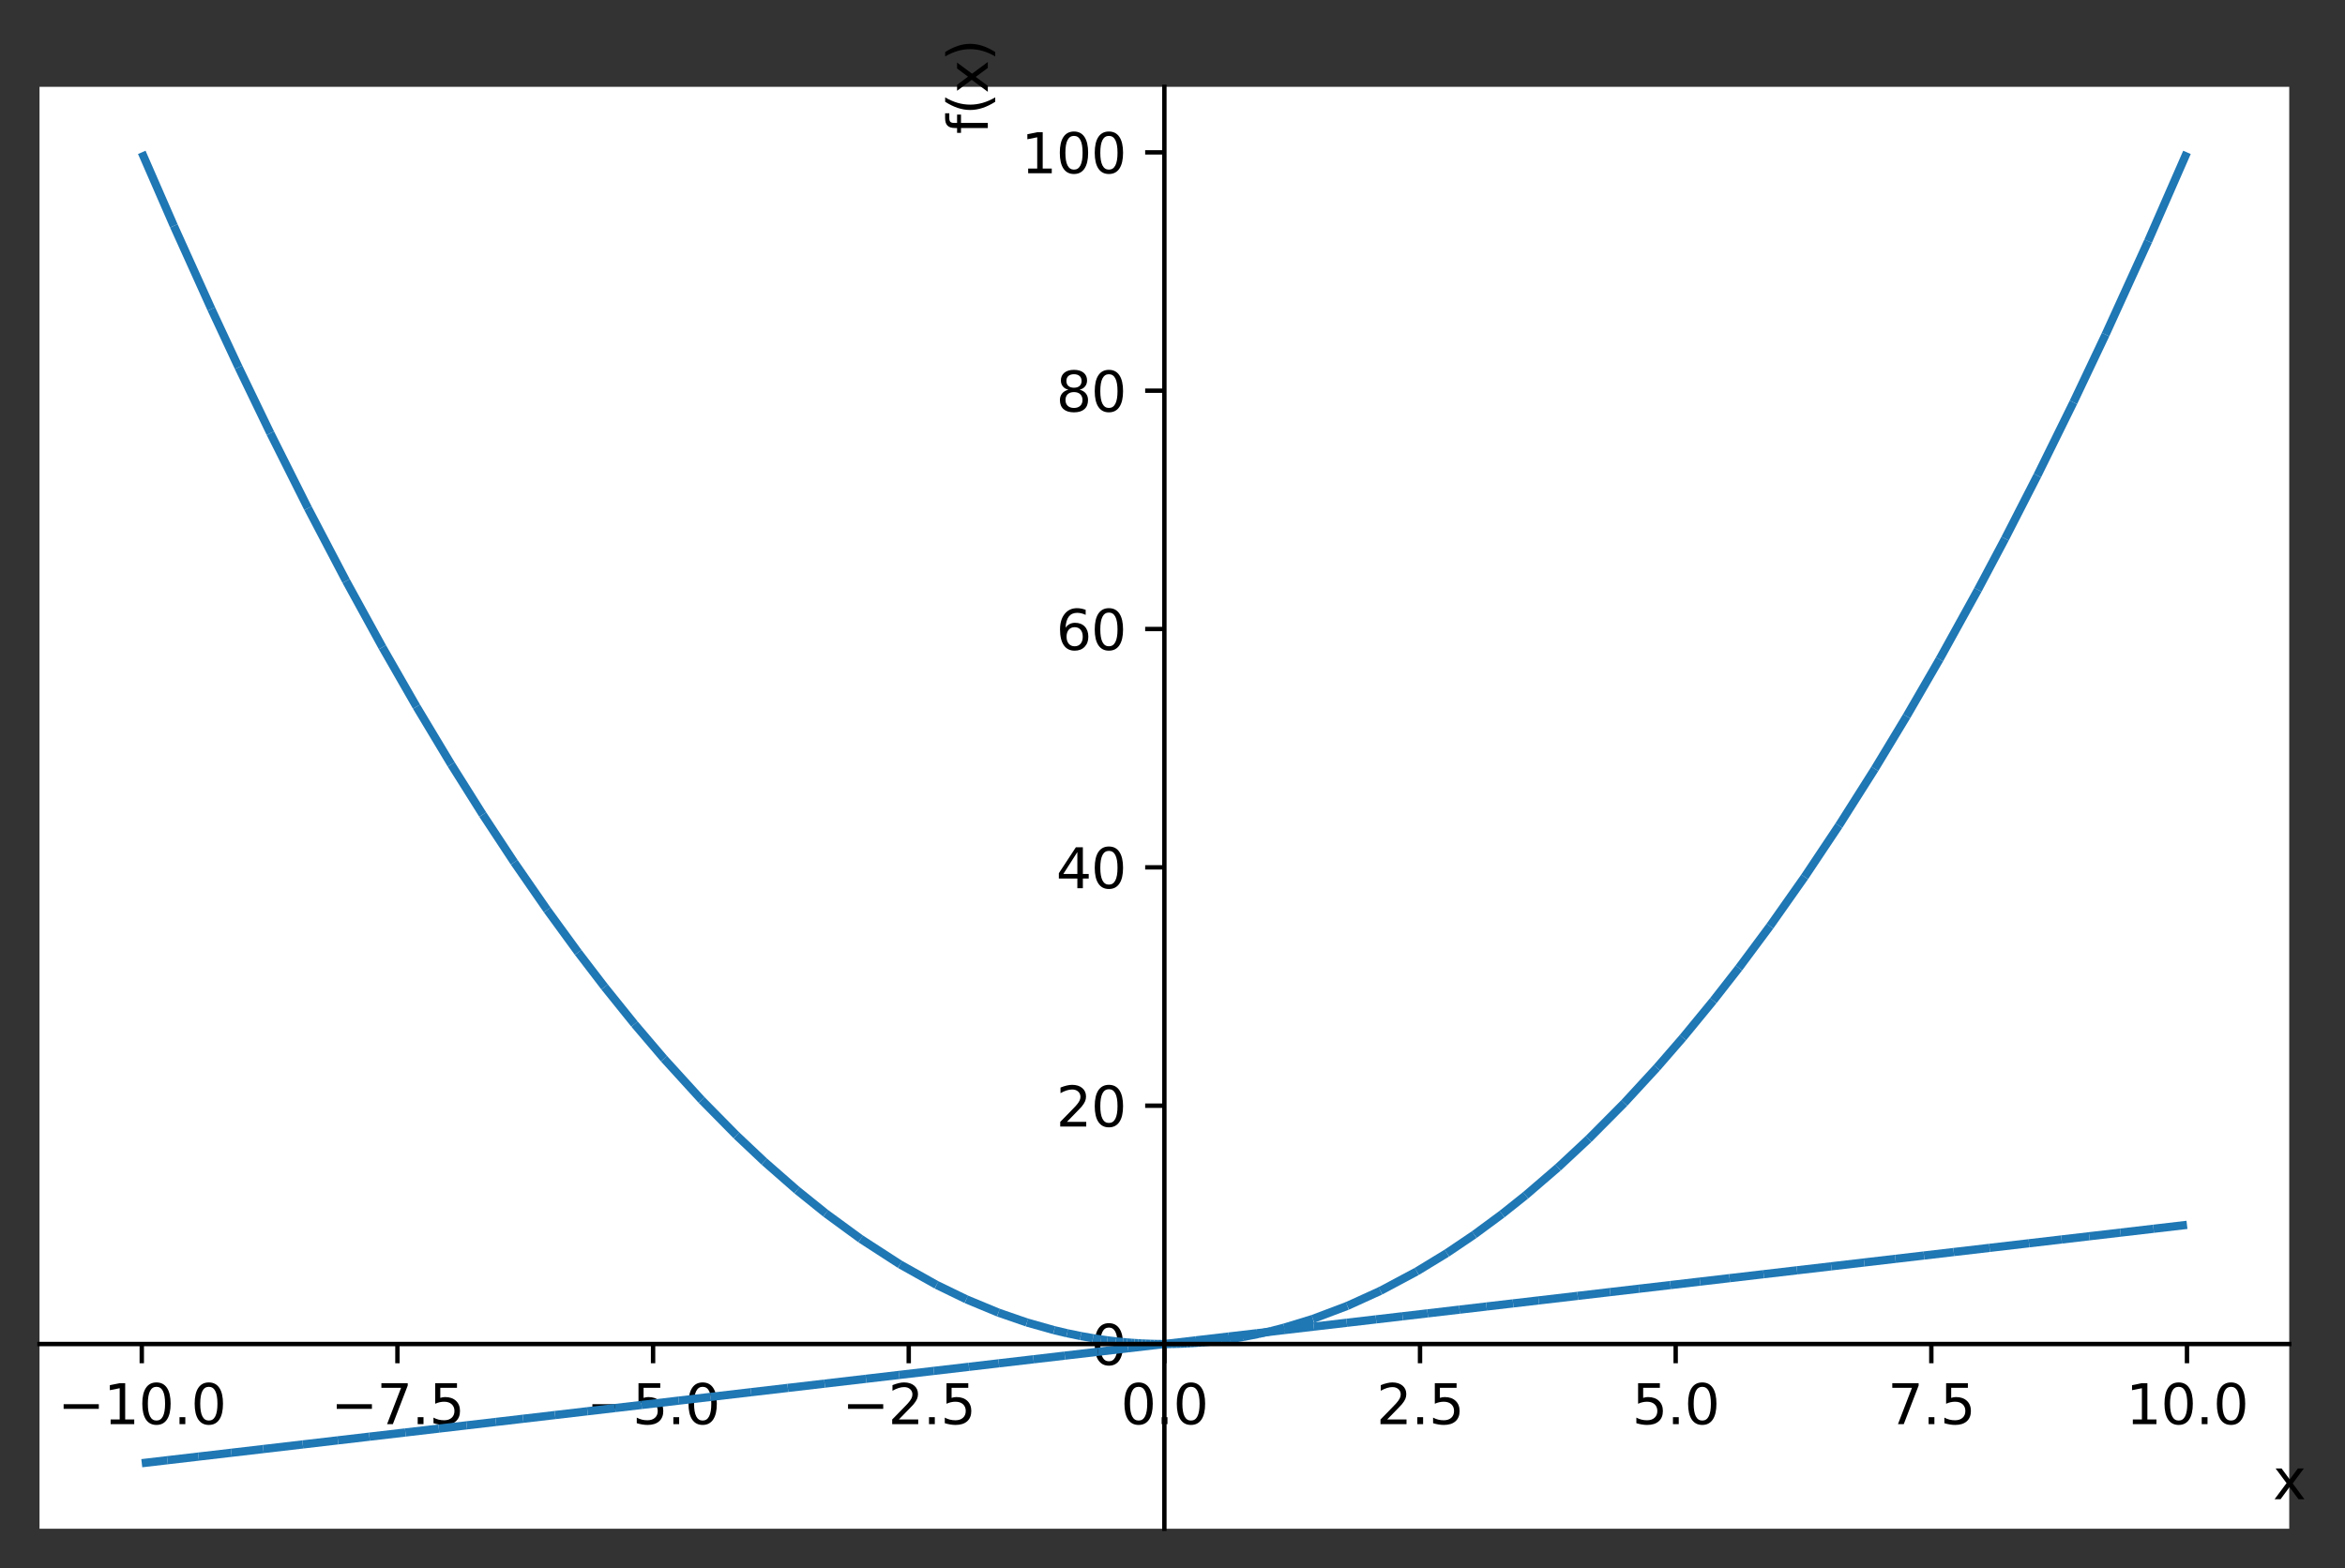 <?xml version="1.0" encoding="utf-8" standalone="no"?>
<!DOCTYPE svg PUBLIC "-//W3C//DTD SVG 1.1//EN"
  "http://www.w3.org/Graphics/SVG/1.1/DTD/svg11.dtd">
<svg height="285.775pt" version="1.1" viewBox="0 0 427.228 285.775" width="427.228pt" xmlns="http://www.w3.org/2000/svg" xmlns:xlink="http://www.w3.org/1999/xlink">
 <rect x="0" y="0" width="427.228" height="285.775" fill="#333333" stroke="none"/>

 <defs>
  <style type="text/css">*{stroke-linecap:butt;stroke-linejoin:round;}</style>
 </defs>
 <g id="figure_1">
  <g id="patch_1">
   <path d="M 0 285.775 
L 427.228 285.775 
L 427.228 0 
L 0 0 
z
" style="fill:none;"/>
  </g>
  <g id="axes_1">
   <g id="patch_2">
    <path d="M 7.2 278.575 
L 417.068 278.575 
L 417.068 15.821 
L 7.2 15.821 
z
" style="fill:#ffffff;"/>
   </g>
   <g id="matplotlib.axis_1">
    <g id="xtick_1">
     <g id="line2d_1">
      <defs>
       <path d="M 0 0 
L 0 3.5 
" id="mccf08dcdcc" style="stroke:#000000;stroke-width:0.8;"/>
      </defs>
      <g>
       <use style="stroke:#000000;stroke-width:0.8;" x="25.83" xlink:href="#mccf08dcdcc" y="244.916"/>
      </g>
     </g>
     <g id="text_1">
      <!-- −10.0 -->
      <g transform="translate(10.508 259.515)scale(0.1 -0.1)">
       <defs>
        <path d="M 678 2272 
L 4684 2272 
L 4684 1741 
L 678 1741 
L 678 2272 
z
" id="DejaVuSans-2212" transform="scale(0.016)"/>
        <path d="M 794 531 
L 1825 531 
L 1825 4091 
L 703 3866 
L 703 4441 
L 1819 4666 
L 2450 4666 
L 2450 531 
L 3481 531 
L 3481 0 
L 794 0 
L 794 531 
z
" id="DejaVuSans-31" transform="scale(0.016)"/>
        <path d="M 2034 4250 
Q 1547 4250 1301 3770 
Q 1056 3291 1056 2328 
Q 1056 1369 1301 889 
Q 1547 409 2034 409 
Q 2525 409 2770 889 
Q 3016 1369 3016 2328 
Q 3016 3291 2770 3770 
Q 2525 4250 2034 4250 
z
M 2034 4750 
Q 2819 4750 3233 4129 
Q 3647 3509 3647 2328 
Q 3647 1150 3233 529 
Q 2819 -91 2034 -91 
Q 1250 -91 836 529 
Q 422 1150 422 2328 
Q 422 3509 836 4129 
Q 1250 4750 2034 4750 
z
" id="DejaVuSans-30" transform="scale(0.016)"/>
        <path d="M 684 794 
L 1344 794 
L 1344 0 
L 684 0 
L 684 794 
z
" id="DejaVuSans-2e" transform="scale(0.016)"/>
       </defs>
       <use xlink:href="#DejaVuSans-2212"/>
       <use x="83.789" xlink:href="#DejaVuSans-31"/>
       <use x="147.412" xlink:href="#DejaVuSans-30"/>
       <use x="211.035" xlink:href="#DejaVuSans-2e"/>
       <use x="242.822" xlink:href="#DejaVuSans-30"/>
      </g>
     </g>
    </g>
    <g id="xtick_2">
     <g id="line2d_2">
      <g>
       <use style="stroke:#000000;stroke-width:0.8;" x="72.406" xlink:href="#mccf08dcdcc" y="244.916"/>
      </g>
     </g>
     <g id="text_2">
      <!-- −7.5 -->
      <g transform="translate(60.265 259.515)scale(0.1 -0.1)">
       <defs>
        <path d="M 525 4666 
L 3525 4666 
L 3525 4397 
L 1831 0 
L 1172 0 
L 2766 4134 
L 525 4134 
L 525 4666 
z
" id="DejaVuSans-37" transform="scale(0.016)"/>
        <path d="M 691 4666 
L 3169 4666 
L 3169 4134 
L 1269 4134 
L 1269 2991 
Q 1406 3038 1543 3061 
Q 1681 3084 1819 3084 
Q 2600 3084 3056 2656 
Q 3513 2228 3513 1497 
Q 3513 744 3044 326 
Q 2575 -91 1722 -91 
Q 1428 -91 1123 -41 
Q 819 9 494 109 
L 494 744 
Q 775 591 1075 516 
Q 1375 441 1709 441 
Q 2250 441 2565 725 
Q 2881 1009 2881 1497 
Q 2881 1984 2565 2268 
Q 2250 2553 1709 2553 
Q 1456 2553 1204 2497 
Q 953 2441 691 2322 
L 691 4666 
z
" id="DejaVuSans-35" transform="scale(0.016)"/>
       </defs>
       <use xlink:href="#DejaVuSans-2212"/>
       <use x="83.789" xlink:href="#DejaVuSans-37"/>
       <use x="147.412" xlink:href="#DejaVuSans-2e"/>
       <use x="179.199" xlink:href="#DejaVuSans-35"/>
      </g>
     </g>
    </g>
    <g id="xtick_3">
     <g id="line2d_3">
      <g>
       <use style="stroke:#000000;stroke-width:0.8;" x="118.982" xlink:href="#mccf08dcdcc" y="244.916"/>
      </g>
     </g>
     <g id="text_3">
      <!-- −5.0 -->
      <g transform="translate(106.841 259.515)scale(0.1 -0.1)">
       <use xlink:href="#DejaVuSans-2212"/>
       <use x="83.789" xlink:href="#DejaVuSans-35"/>
       <use x="147.412" xlink:href="#DejaVuSans-2e"/>
       <use x="179.199" xlink:href="#DejaVuSans-30"/>
      </g>
     </g>
    </g>
    <g id="xtick_4">
     <g id="line2d_4">
      <g>
       <use style="stroke:#000000;stroke-width:0.8;" x="165.558" xlink:href="#mccf08dcdcc" y="244.916"/>
      </g>
     </g>
     <g id="text_4">
      <!-- −2.5 -->
      <g transform="translate(153.417 259.515)scale(0.1 -0.1)">
       <defs>
        <path d="M 1228 531 
L 3431 531 
L 3431 0 
L 469 0 
L 469 531 
Q 828 903 1448 1529 
Q 2069 2156 2228 2338 
Q 2531 2678 2651 2914 
Q 2772 3150 2772 3378 
Q 2772 3750 2511 3984 
Q 2250 4219 1831 4219 
Q 1534 4219 1204 4116 
Q 875 4013 500 3803 
L 500 4441 
Q 881 4594 1212 4672 
Q 1544 4750 1819 4750 
Q 2544 4750 2975 4387 
Q 3406 4025 3406 3419 
Q 3406 3131 3298 2873 
Q 3191 2616 2906 2266 
Q 2828 2175 2409 1742 
Q 1991 1309 1228 531 
z
" id="DejaVuSans-32" transform="scale(0.016)"/>
       </defs>
       <use xlink:href="#DejaVuSans-2212"/>
       <use x="83.789" xlink:href="#DejaVuSans-32"/>
       <use x="147.412" xlink:href="#DejaVuSans-2e"/>
       <use x="179.199" xlink:href="#DejaVuSans-35"/>
      </g>
     </g>
    </g>
    <g id="xtick_5">
     <g id="line2d_5">
      <g>
       <use style="stroke:#000000;stroke-width:0.8;" x="212.134" xlink:href="#mccf08dcdcc" y="244.916"/>
      </g>
     </g>
     <g id="text_5">
      <!-- 0.0 -->
      <g transform="translate(204.183 259.515)scale(0.1 -0.1)">
       <use xlink:href="#DejaVuSans-30"/>
       <use x="63.623" xlink:href="#DejaVuSans-2e"/>
       <use x="95.41" xlink:href="#DejaVuSans-30"/>
      </g>
     </g>
    </g>
    <g id="xtick_6">
     <g id="line2d_6">
      <g>
       <use style="stroke:#000000;stroke-width:0.8;" x="258.71" xlink:href="#mccf08dcdcc" y="244.916"/>
      </g>
     </g>
     <g id="text_6">
      <!-- 2.5 -->
      <g transform="translate(250.758 259.515)scale(0.1 -0.1)">
       <use xlink:href="#DejaVuSans-32"/>
       <use x="63.623" xlink:href="#DejaVuSans-2e"/>
       <use x="95.41" xlink:href="#DejaVuSans-35"/>
      </g>
     </g>
    </g>
    <g id="xtick_7">
     <g id="line2d_7">
      <g>
       <use style="stroke:#000000;stroke-width:0.8;" x="305.286" xlink:href="#mccf08dcdcc" y="244.916"/>
      </g>
     </g>
     <g id="text_7">
      <!-- 5.0 -->
      <g transform="translate(297.334 259.515)scale(0.1 -0.1)">
       <use xlink:href="#DejaVuSans-35"/>
       <use x="63.623" xlink:href="#DejaVuSans-2e"/>
       <use x="95.41" xlink:href="#DejaVuSans-30"/>
      </g>
     </g>
    </g>
    <g id="xtick_8">
     <g id="line2d_8">
      <g>
       <use style="stroke:#000000;stroke-width:0.8;" x="351.862" xlink:href="#mccf08dcdcc" y="244.916"/>
      </g>
     </g>
     <g id="text_8">
      <!-- 7.5 -->
      <g transform="translate(343.91 259.515)scale(0.1 -0.1)">
       <use xlink:href="#DejaVuSans-37"/>
       <use x="63.623" xlink:href="#DejaVuSans-2e"/>
       <use x="95.41" xlink:href="#DejaVuSans-35"/>
      </g>
     </g>
    </g>
    <g id="xtick_9">
     <g id="line2d_9">
      <g>
       <use style="stroke:#000000;stroke-width:0.8;" x="398.438" xlink:href="#mccf08dcdcc" y="244.916"/>
      </g>
     </g>
     <g id="text_9">
      <!-- 10.0 -->
      <g transform="translate(387.305 259.515)scale(0.1 -0.1)">
       <use xlink:href="#DejaVuSans-31"/>
       <use x="63.623" xlink:href="#DejaVuSans-30"/>
       <use x="127.246" xlink:href="#DejaVuSans-2e"/>
       <use x="159.033" xlink:href="#DejaVuSans-30"/>
      </g>
     </g>
    </g>
    <g id="text_10">
     <!-- x -->
     <g transform="translate(414.109 273.193)scale(0.1 -0.1)">
      <defs>
       <path d="M 3513 3500 
L 2247 1797 
L 3578 0 
L 2900 0 
L 1881 1375 
L 863 0 
L 184 0 
L 1544 1831 
L 300 3500 
L 978 3500 
L 1906 2253 
L 2834 3500 
L 3513 3500 
z
" id="DejaVuSans-78" transform="scale(0.016)"/>
      </defs>
      <use xlink:href="#DejaVuSans-78"/>
     </g>
    </g>
   </g>
   <g id="matplotlib.axis_2">
    <g id="ytick_1">
     <g id="line2d_10">
      <defs>
       <path d="M 0 0 
L -3.5 0 
" id="mf12e0bde47" style="stroke:#000000;stroke-width:0.8;"/>
      </defs>
      <g>
       <use style="stroke:#000000;stroke-width:0.8;" x="212.134" xlink:href="#mf12e0bde47" y="244.916"/>
      </g>
     </g>
     <g id="text_11">
      <!-- 0 -->
      <g transform="translate(198.772 248.716)scale(0.1 -0.1)">
       <use xlink:href="#DejaVuSans-30"/>
      </g>
     </g>
    </g>
    <g id="ytick_2">
     <g id="line2d_11">
      <g>
       <use style="stroke:#000000;stroke-width:0.8;" x="212.134" xlink:href="#mf12e0bde47" y="201.486"/>
      </g>
     </g>
     <g id="text_12">
      <!-- 20 -->
      <g transform="translate(192.409 205.285)scale(0.1 -0.1)">
       <use xlink:href="#DejaVuSans-32"/>
       <use x="63.623" xlink:href="#DejaVuSans-30"/>
      </g>
     </g>
    </g>
    <g id="ytick_3">
     <g id="line2d_12">
      <g>
       <use style="stroke:#000000;stroke-width:0.8;" x="212.134" xlink:href="#mf12e0bde47" y="158.056"/>
      </g>
     </g>
     <g id="text_13">
      <!-- 40 -->
      <g transform="translate(192.409 161.855)scale(0.1 -0.1)">
       <defs>
        <path d="M 2419 4116 
L 825 1625 
L 2419 1625 
L 2419 4116 
z
M 2253 4666 
L 3047 4666 
L 3047 1625 
L 3713 1625 
L 3713 1100 
L 3047 1100 
L 3047 0 
L 2419 0 
L 2419 1100 
L 313 1100 
L 313 1709 
L 2253 4666 
z
" id="DejaVuSans-34" transform="scale(0.016)"/>
       </defs>
       <use xlink:href="#DejaVuSans-34"/>
       <use x="63.623" xlink:href="#DejaVuSans-30"/>
      </g>
     </g>
    </g>
    <g id="ytick_4">
     <g id="line2d_13">
      <g>
       <use style="stroke:#000000;stroke-width:0.8;" x="212.134" xlink:href="#mf12e0bde47" y="114.625"/>
      </g>
     </g>
     <g id="text_14">
      <!-- 60 -->
      <g transform="translate(192.409 118.424)scale(0.1 -0.1)">
       <defs>
        <path d="M 2113 2584 
Q 1688 2584 1439 2293 
Q 1191 2003 1191 1497 
Q 1191 994 1439 701 
Q 1688 409 2113 409 
Q 2538 409 2786 701 
Q 3034 994 3034 1497 
Q 3034 2003 2786 2293 
Q 2538 2584 2113 2584 
z
M 3366 4563 
L 3366 3988 
Q 3128 4100 2886 4159 
Q 2644 4219 2406 4219 
Q 1781 4219 1451 3797 
Q 1122 3375 1075 2522 
Q 1259 2794 1537 2939 
Q 1816 3084 2150 3084 
Q 2853 3084 3261 2657 
Q 3669 2231 3669 1497 
Q 3669 778 3244 343 
Q 2819 -91 2113 -91 
Q 1303 -91 875 529 
Q 447 1150 447 2328 
Q 447 3434 972 4092 
Q 1497 4750 2381 4750 
Q 2619 4750 2861 4703 
Q 3103 4656 3366 4563 
z
" id="DejaVuSans-36" transform="scale(0.016)"/>
       </defs>
       <use xlink:href="#DejaVuSans-36"/>
       <use x="63.623" xlink:href="#DejaVuSans-30"/>
      </g>
     </g>
    </g>
    <g id="ytick_5">
     <g id="line2d_14">
      <g>
       <use style="stroke:#000000;stroke-width:0.8;" x="212.134" xlink:href="#mf12e0bde47" y="71.195"/>
      </g>
     </g>
     <g id="text_15">
      <!-- 80 -->
      <g transform="translate(192.409 74.994)scale(0.1 -0.1)">
       <defs>
        <path d="M 2034 2216 
Q 1584 2216 1326 1975 
Q 1069 1734 1069 1313 
Q 1069 891 1326 650 
Q 1584 409 2034 409 
Q 2484 409 2743 651 
Q 3003 894 3003 1313 
Q 3003 1734 2745 1975 
Q 2488 2216 2034 2216 
z
M 1403 2484 
Q 997 2584 770 2862 
Q 544 3141 544 3541 
Q 544 4100 942 4425 
Q 1341 4750 2034 4750 
Q 2731 4750 3128 4425 
Q 3525 4100 3525 3541 
Q 3525 3141 3298 2862 
Q 3072 2584 2669 2484 
Q 3125 2378 3379 2068 
Q 3634 1759 3634 1313 
Q 3634 634 3220 271 
Q 2806 -91 2034 -91 
Q 1263 -91 848 271 
Q 434 634 434 1313 
Q 434 1759 690 2068 
Q 947 2378 1403 2484 
z
M 1172 3481 
Q 1172 3119 1398 2916 
Q 1625 2713 2034 2713 
Q 2441 2713 2670 2916 
Q 2900 3119 2900 3481 
Q 2900 3844 2670 4047 
Q 2441 4250 2034 4250 
Q 1625 4250 1398 4047 
Q 1172 3844 1172 3481 
z
" id="DejaVuSans-38" transform="scale(0.016)"/>
       </defs>
       <use xlink:href="#DejaVuSans-38"/>
       <use x="63.623" xlink:href="#DejaVuSans-30"/>
      </g>
     </g>
    </g>
    <g id="ytick_6">
     <g id="line2d_15">
      <g>
       <use style="stroke:#000000;stroke-width:0.8;" x="212.134" xlink:href="#mf12e0bde47" y="27.764"/>
      </g>
     </g>
     <g id="text_16">
      <!-- 100 -->
      <g transform="translate(186.047 31.564)scale(0.1 -0.1)">
       <use xlink:href="#DejaVuSans-31"/>
       <use x="63.623" xlink:href="#DejaVuSans-30"/>
       <use x="127.246" xlink:href="#DejaVuSans-30"/>
      </g>
     </g>
    </g>
    <g id="text_17">
     <!-- f(x) -->
     <g transform="translate(179.967 24.442)rotate(-90)scale(0.1 -0.1)">
      <defs>
       <path d="M 2375 4863 
L 2375 4384 
L 1825 4384 
Q 1516 4384 1395 4259 
Q 1275 4134 1275 3809 
L 1275 3500 
L 2222 3500 
L 2222 3053 
L 1275 3053 
L 1275 0 
L 697 0 
L 697 3053 
L 147 3053 
L 147 3500 
L 697 3500 
L 697 3744 
Q 697 4328 969 4595 
Q 1241 4863 1831 4863 
L 2375 4863 
z
" id="DejaVuSans-66" transform="scale(0.016)"/>
       <path d="M 1984 4856 
Q 1566 4138 1362 3434 
Q 1159 2731 1159 2009 
Q 1159 1288 1364 580 
Q 1569 -128 1984 -844 
L 1484 -844 
Q 1016 -109 783 600 
Q 550 1309 550 2009 
Q 550 2706 781 3412 
Q 1013 4119 1484 4856 
L 1984 4856 
z
" id="DejaVuSans-28" transform="scale(0.016)"/>
       <path d="M 513 4856 
L 1013 4856 
Q 1481 4119 1714 3412 
Q 1947 2706 1947 2009 
Q 1947 1309 1714 600 
Q 1481 -109 1013 -844 
L 513 -844 
Q 928 -128 1133 580 
Q 1338 1288 1338 2009 
Q 1338 2731 1133 3434 
Q 928 4138 513 4856 
z
" id="DejaVuSans-29" transform="scale(0.016)"/>
      </defs>
      <use xlink:href="#DejaVuSans-66"/>
      <use x="35.205" xlink:href="#DejaVuSans-28"/>
      <use x="74.219" xlink:href="#DejaVuSans-78"/>
      <use x="133.398" xlink:href="#DejaVuSans-29"/>
     </g>
    </g>
   </g>
   <g id="LineCollection_1">
    <path clip-path="url(#pb6c2ed6b07)" d="M 25.83 27.764 
L 31.668 41.159 
" style="fill:none;stroke:#1f77b4;stroke-width:1.5;"/>
    <path clip-path="url(#pb6c2ed6b07)" d="M 31.668 41.159 
L 38.508 56.312 
" style="fill:none;stroke:#1f77b4;stroke-width:1.5;"/>
    <path clip-path="url(#pb6c2ed6b07)" d="M 38.508 56.312 
L 43.464 66.926 
" style="fill:none;stroke:#1f77b4;stroke-width:1.5;"/>
    <path clip-path="url(#pb6c2ed6b07)" d="M 43.464 66.926 
L 49.258 78.944 
" style="fill:none;stroke:#1f77b4;stroke-width:1.5;"/>
    <path clip-path="url(#pb6c2ed6b07)" d="M 49.258 78.944 
L 56.108 92.611 
" style="fill:none;stroke:#1f77b4;stroke-width:1.5;"/>
    <path clip-path="url(#pb6c2ed6b07)" d="M 56.108 92.611 
L 63.055 105.871 
" style="fill:none;stroke:#1f77b4;stroke-width:1.5;"/>
    <path clip-path="url(#pb6c2ed6b07)" d="M 63.055 105.871 
L 69.674 117.944 
" style="fill:none;stroke:#1f77b4;stroke-width:1.5;"/>
    <path clip-path="url(#pb6c2ed6b07)" d="M 69.674 117.944 
L 75.881 128.769 
" style="fill:none;stroke:#1f77b4;stroke-width:1.5;"/>
    <path clip-path="url(#pb6c2ed6b07)" d="M 75.881 128.769 
L 82.205 139.3 
" style="fill:none;stroke:#1f77b4;stroke-width:1.5;"/>
    <path clip-path="url(#pb6c2ed6b07)" d="M 82.205 139.3 
L 87.951 148.434 
" style="fill:none;stroke:#1f77b4;stroke-width:1.5;"/>
    <path clip-path="url(#pb6c2ed6b07)" d="M 87.951 148.434 
L 93.681 157.132 
" style="fill:none;stroke:#1f77b4;stroke-width:1.5;"/>
    <path clip-path="url(#pb6c2ed6b07)" d="M 93.681 157.132 
L 99.689 165.812 
" style="fill:none;stroke:#1f77b4;stroke-width:1.5;"/>
    <path clip-path="url(#pb6c2ed6b07)" d="M 99.689 165.812 
L 105.331 173.551 
" style="fill:none;stroke:#1f77b4;stroke-width:1.5;"/>
    <path clip-path="url(#pb6c2ed6b07)" d="M 105.331 173.551 
L 110.149 179.844 
" style="fill:none;stroke:#1f77b4;stroke-width:1.5;"/>
    <path clip-path="url(#pb6c2ed6b07)" d="M 110.149 179.844 
L 115.597 186.611 
" style="fill:none;stroke:#1f77b4;stroke-width:1.5;"/>
    <path clip-path="url(#pb6c2ed6b07)" d="M 115.597 186.611 
L 120.974 192.925 
" style="fill:none;stroke:#1f77b4;stroke-width:1.5;"/>
    <path clip-path="url(#pb6c2ed6b07)" d="M 120.974 192.925 
L 127.821 200.442 
" style="fill:none;stroke:#1f77b4;stroke-width:1.5;"/>
    <path clip-path="url(#pb6c2ed6b07)" d="M 127.821 200.442 
L 134.175 206.893 
" style="fill:none;stroke:#1f77b4;stroke-width:1.5;"/>
    <path clip-path="url(#pb6c2ed6b07)" d="M 134.175 206.893 
L 139.238 211.671 
" style="fill:none;stroke:#1f77b4;stroke-width:1.5;"/>
    <path clip-path="url(#pb6c2ed6b07)" d="M 139.238 211.671 
L 145.199 216.886 
" style="fill:none;stroke:#1f77b4;stroke-width:1.5;"/>
    <path clip-path="url(#pb6c2ed6b07)" d="M 145.199 216.886 
L 150.431 221.097 
" style="fill:none;stroke:#1f77b4;stroke-width:1.5;"/>
    <path clip-path="url(#pb6c2ed6b07)" d="M 150.431 221.097 
L 156.794 225.756 
" style="fill:none;stroke:#1f77b4;stroke-width:1.5;"/>
    <path clip-path="url(#pb6c2ed6b07)" d="M 156.794 225.756 
L 163.973 230.405 
" style="fill:none;stroke:#1f77b4;stroke-width:1.5;"/>
    <path clip-path="url(#pb6c2ed6b07)" d="M 163.973 230.405 
L 170.631 234.14 
" style="fill:none;stroke:#1f77b4;stroke-width:1.5;"/>
    <path clip-path="url(#pb6c2ed6b07)" d="M 170.631 234.14 
L 176.047 236.769 
" style="fill:none;stroke:#1f77b4;stroke-width:1.5;"/>
    <path clip-path="url(#pb6c2ed6b07)" d="M 176.047 236.769 
L 181.895 239.196 
" style="fill:none;stroke:#1f77b4;stroke-width:1.5;"/>
    <path clip-path="url(#pb6c2ed6b07)" d="M 181.895 239.196 
L 187.09 240.992 
" style="fill:none;stroke:#1f77b4;stroke-width:1.5;"/>
    <path clip-path="url(#pb6c2ed6b07)" d="M 187.09 240.992 
L 192.056 242.394 
" style="fill:none;stroke:#1f77b4;stroke-width:1.5;"/>
    <path clip-path="url(#pb6c2ed6b07)" d="M 192.056 242.394 
L 194.413 242.952 
" style="fill:none;stroke:#1f77b4;stroke-width:1.5;"/>
    <path clip-path="url(#pb6c2ed6b07)" d="M 194.413 242.952 
L 196.887 243.462 
" style="fill:none;stroke:#1f77b4;stroke-width:1.5;"/>
    <path clip-path="url(#pb6c2ed6b07)" d="M 196.887 243.462 
L 199.115 243.856 
" style="fill:none;stroke:#1f77b4;stroke-width:1.5;"/>
    <path clip-path="url(#pb6c2ed6b07)" d="M 199.115 243.856 
L 200.546 244.076 
" style="fill:none;stroke:#1f77b4;stroke-width:1.5;"/>
    <path clip-path="url(#pb6c2ed6b07)" d="M 200.546 244.076 
L 201.723 244.238 
" style="fill:none;stroke:#1f77b4;stroke-width:1.5;"/>
    <path clip-path="url(#pb6c2ed6b07)" d="M 201.723 244.238 
L 203.279 244.426 
" style="fill:none;stroke:#1f77b4;stroke-width:1.5;"/>
    <path clip-path="url(#pb6c2ed6b07)" d="M 203.279 244.426 
L 204.609 244.562 
" style="fill:none;stroke:#1f77b4;stroke-width:1.5;"/>
    <path clip-path="url(#pb6c2ed6b07)" d="M 204.609 244.562 
L 205.321 244.626 
" style="fill:none;stroke:#1f77b4;stroke-width:1.5;"/>
    <path clip-path="url(#pb6c2ed6b07)" d="M 205.321 244.626 
L 206.079 244.687 
" style="fill:none;stroke:#1f77b4;stroke-width:1.5;"/>
    <path clip-path="url(#pb6c2ed6b07)" d="M 206.079 244.687 
L 206.647 244.728 
" style="fill:none;stroke:#1f77b4;stroke-width:1.5;"/>
    <path clip-path="url(#pb6c2ed6b07)" d="M 206.647 244.728 
L 207.316 244.771 
" style="fill:none;stroke:#1f77b4;stroke-width:1.5;"/>
    <path clip-path="url(#pb6c2ed6b07)" d="M 207.316 244.771 
L 208.047 244.812 
" style="fill:none;stroke:#1f77b4;stroke-width:1.5;"/>
    <path clip-path="url(#pb6c2ed6b07)" d="M 208.047 244.812 
L 208.766 244.845 
" style="fill:none;stroke:#1f77b4;stroke-width:1.5;"/>
    <path clip-path="url(#pb6c2ed6b07)" d="M 208.766 244.845 
L 209.592 244.876 
" style="fill:none;stroke:#1f77b4;stroke-width:1.5;"/>
    <path clip-path="url(#pb6c2ed6b07)" d="M 209.592 244.876 
L 210.284 244.895 
" style="fill:none;stroke:#1f77b4;stroke-width:1.5;"/>
    <path clip-path="url(#pb6c2ed6b07)" d="M 210.284 244.895 
L 210.941 244.908 
" style="fill:none;stroke:#1f77b4;stroke-width:1.5;"/>
    <path clip-path="url(#pb6c2ed6b07)" d="M 210.941 244.908 
L 211.574 244.914 
" style="fill:none;stroke:#1f77b4;stroke-width:1.5;"/>
    <path clip-path="url(#pb6c2ed6b07)" d="M 211.574 244.914 
L 212.116 244.916 
" style="fill:none;stroke:#1f77b4;stroke-width:1.5;"/>
    <path clip-path="url(#pb6c2ed6b07)" d="M 212.116 244.916 
L 212.775 244.914 
" style="fill:none;stroke:#1f77b4;stroke-width:1.5;"/>
    <path clip-path="url(#pb6c2ed6b07)" d="M 212.775 244.914 
L 213.525 244.904 
" style="fill:none;stroke:#1f77b4;stroke-width:1.5;"/>
    <path clip-path="url(#pb6c2ed6b07)" d="M 213.525 244.904 
L 214.305 244.887 
" style="fill:none;stroke:#1f77b4;stroke-width:1.5;"/>
    <path clip-path="url(#pb6c2ed6b07)" d="M 214.305 244.887 
L 214.979 244.866 
" style="fill:none;stroke:#1f77b4;stroke-width:1.5;"/>
    <path clip-path="url(#pb6c2ed6b07)" d="M 214.979 244.866 
L 215.651 244.839 
" style="fill:none;stroke:#1f77b4;stroke-width:1.5;"/>
    <path clip-path="url(#pb6c2ed6b07)" d="M 215.651 244.839 
L 216.248 244.811 
" style="fill:none;stroke:#1f77b4;stroke-width:1.5;"/>
    <path clip-path="url(#pb6c2ed6b07)" d="M 216.248 244.811 
L 216.915 244.773 
" style="fill:none;stroke:#1f77b4;stroke-width:1.5;"/>
    <path clip-path="url(#pb6c2ed6b07)" d="M 216.915 244.773 
L 217.525 244.735 
" style="fill:none;stroke:#1f77b4;stroke-width:1.5;"/>
    <path clip-path="url(#pb6c2ed6b07)" d="M 217.525 244.735 
L 218.214 244.685 
" style="fill:none;stroke:#1f77b4;stroke-width:1.5;"/>
    <path clip-path="url(#pb6c2ed6b07)" d="M 218.214 244.685 
L 218.935 244.627 
" style="fill:none;stroke:#1f77b4;stroke-width:1.5;"/>
    <path clip-path="url(#pb6c2ed6b07)" d="M 218.935 244.627 
L 219.619 244.566 
" style="fill:none;stroke:#1f77b4;stroke-width:1.5;"/>
    <path clip-path="url(#pb6c2ed6b07)" d="M 219.619 244.566 
L 221.044 244.42 
" style="fill:none;stroke:#1f77b4;stroke-width:1.5;"/>
    <path clip-path="url(#pb6c2ed6b07)" d="M 221.044 244.42 
L 222.6 244.231 
" style="fill:none;stroke:#1f77b4;stroke-width:1.5;"/>
    <path clip-path="url(#pb6c2ed6b07)" d="M 222.6 244.231 
L 224.141 244.014 
" style="fill:none;stroke:#1f77b4;stroke-width:1.5;"/>
    <path clip-path="url(#pb6c2ed6b07)" d="M 224.141 244.014 
L 226.488 243.627 
" style="fill:none;stroke:#1f77b4;stroke-width:1.5;"/>
    <path clip-path="url(#pb6c2ed6b07)" d="M 226.488 243.627 
L 229.219 243.09 
" style="fill:none;stroke:#1f77b4;stroke-width:1.5;"/>
    <path clip-path="url(#pb6c2ed6b07)" d="M 229.219 243.09 
L 231.638 242.537 
" style="fill:none;stroke:#1f77b4;stroke-width:1.5;"/>
    <path clip-path="url(#pb6c2ed6b07)" d="M 231.638 242.537 
L 233.999 241.926 
" style="fill:none;stroke:#1f77b4;stroke-width:1.5;"/>
    <path clip-path="url(#pb6c2ed6b07)" d="M 233.999 241.926 
L 239.189 240.337 
" style="fill:none;stroke:#1f77b4;stroke-width:1.5;"/>
    <path clip-path="url(#pb6c2ed6b07)" d="M 239.189 240.337 
L 245.461 237.968 
" style="fill:none;stroke:#1f77b4;stroke-width:1.5;"/>
    <path clip-path="url(#pb6c2ed6b07)" d="M 245.461 237.968 
L 251.487 235.227 
" style="fill:none;stroke:#1f77b4;stroke-width:1.5;"/>
    <path clip-path="url(#pb6c2ed6b07)" d="M 251.487 235.227 
L 258.117 231.688 
" style="fill:none;stroke:#1f77b4;stroke-width:1.5;"/>
    <path clip-path="url(#pb6c2ed6b07)" d="M 258.117 231.688 
L 263.604 228.343 
" style="fill:none;stroke:#1f77b4;stroke-width:1.5;"/>
    <path clip-path="url(#pb6c2ed6b07)" d="M 263.604 228.343 
L 268.589 224.977 
" style="fill:none;stroke:#1f77b4;stroke-width:1.5;"/>
    <path clip-path="url(#pb6c2ed6b07)" d="M 268.589 224.977 
L 273.647 221.244 
" style="fill:none;stroke:#1f77b4;stroke-width:1.5;"/>
    <path clip-path="url(#pb6c2ed6b07)" d="M 273.647 221.244 
L 277.943 217.821 
" style="fill:none;stroke:#1f77b4;stroke-width:1.5;"/>
    <path clip-path="url(#pb6c2ed6b07)" d="M 277.943 217.821 
L 283.845 212.744 
" style="fill:none;stroke:#1f77b4;stroke-width:1.5;"/>
    <path clip-path="url(#pb6c2ed6b07)" d="M 283.845 212.744 
L 289.41 207.556 
" style="fill:none;stroke:#1f77b4;stroke-width:1.5;"/>
    <path clip-path="url(#pb6c2ed6b07)" d="M 289.41 207.556 
L 295.921 200.995 
" style="fill:none;stroke:#1f77b4;stroke-width:1.5;"/>
    <path clip-path="url(#pb6c2ed6b07)" d="M 295.921 200.995 
L 301.848 194.561 
" style="fill:none;stroke:#1f77b4;stroke-width:1.5;"/>
    <path clip-path="url(#pb6c2ed6b07)" d="M 301.848 194.561 
L 306.603 189.083 
" style="fill:none;stroke:#1f77b4;stroke-width:1.5;"/>
    <path clip-path="url(#pb6c2ed6b07)" d="M 306.603 189.083 
L 312.139 182.347 
" style="fill:none;stroke:#1f77b4;stroke-width:1.5;"/>
    <path clip-path="url(#pb6c2ed6b07)" d="M 312.139 182.347 
L 316.795 176.385 
" style="fill:none;stroke:#1f77b4;stroke-width:1.5;"/>
    <path clip-path="url(#pb6c2ed6b07)" d="M 316.795 176.385 
L 322.462 168.763 
" style="fill:none;stroke:#1f77b4;stroke-width:1.5;"/>
    <path clip-path="url(#pb6c2ed6b07)" d="M 322.462 168.763 
L 328.779 159.793 
" style="fill:none;stroke:#1f77b4;stroke-width:1.5;"/>
    <path clip-path="url(#pb6c2ed6b07)" d="M 328.779 159.793 
L 335.02 150.44 
" style="fill:none;stroke:#1f77b4;stroke-width:1.5;"/>
    <path clip-path="url(#pb6c2ed6b07)" d="M 335.02 150.44 
L 341.567 140.104 
" style="fill:none;stroke:#1f77b4;stroke-width:1.5;"/>
    <path clip-path="url(#pb6c2ed6b07)" d="M 341.567 140.104 
L 347.358 130.517 
" style="fill:none;stroke:#1f77b4;stroke-width:1.5;"/>
    <path clip-path="url(#pb6c2ed6b07)" d="M 347.358 130.517 
L 353.354 120.146 
" style="fill:none;stroke:#1f77b4;stroke-width:1.5;"/>
    <path clip-path="url(#pb6c2ed6b07)" d="M 353.354 120.146 
L 360.349 107.48 
" style="fill:none;stroke:#1f77b4;stroke-width:1.5;"/>
    <path clip-path="url(#pb6c2ed6b07)" d="M 360.349 107.48 
L 365.297 98.15 
" style="fill:none;stroke:#1f77b4;stroke-width:1.5;"/>
    <path clip-path="url(#pb6c2ed6b07)" d="M 365.297 98.15 
L 371.181 86.656 
" style="fill:none;stroke:#1f77b4;stroke-width:1.5;"/>
    <path clip-path="url(#pb6c2ed6b07)" d="M 371.181 86.656 
L 377.75 73.314 
" style="fill:none;stroke:#1f77b4;stroke-width:1.5;"/>
    <path clip-path="url(#pb6c2ed6b07)" d="M 377.75 73.314 
L 383.61 60.955 
" style="fill:none;stroke:#1f77b4;stroke-width:1.5;"/>
    <path clip-path="url(#pb6c2ed6b07)" d="M 383.61 60.955 
L 391.361 43.947 
" style="fill:none;stroke:#1f77b4;stroke-width:1.5;"/>
    <path clip-path="url(#pb6c2ed6b07)" d="M 391.361 43.947 
L 398.438 27.764 
" style="fill:none;stroke:#1f77b4;stroke-width:1.5;"/>
   </g>
   <g id="LineCollection_2">
    <path clip-path="url(#pb6c2ed6b07)" d="M 25.83 266.632 
L 30.498 266.088 
" style="fill:none;stroke:#1f77b4;stroke-width:1.5;"/>
    <path clip-path="url(#pb6c2ed6b07)" d="M 30.498 266.088 
L 36.158 265.428 
" style="fill:none;stroke:#1f77b4;stroke-width:1.5;"/>
    <path clip-path="url(#pb6c2ed6b07)" d="M 36.158 265.428 
L 42.139 264.731 
" style="fill:none;stroke:#1f77b4;stroke-width:1.5;"/>
    <path clip-path="url(#pb6c2ed6b07)" d="M 42.139 264.731 
L 47.961 264.052 
" style="fill:none;stroke:#1f77b4;stroke-width:1.5;"/>
    <path clip-path="url(#pb6c2ed6b07)" d="M 47.961 264.052 
L 55.159 263.213 
" style="fill:none;stroke:#1f77b4;stroke-width:1.5;"/>
    <path clip-path="url(#pb6c2ed6b07)" d="M 55.159 263.213 
L 61.56 262.467 
" style="fill:none;stroke:#1f77b4;stroke-width:1.5;"/>
    <path clip-path="url(#pb6c2ed6b07)" d="M 61.56 262.467 
L 67.297 261.798 
" style="fill:none;stroke:#1f77b4;stroke-width:1.5;"/>
    <path clip-path="url(#pb6c2ed6b07)" d="M 67.297 261.798 
L 73.859 261.033 
" style="fill:none;stroke:#1f77b4;stroke-width:1.5;"/>
    <path clip-path="url(#pb6c2ed6b07)" d="M 73.859 261.033 
L 79.95 260.324 
" style="fill:none;stroke:#1f77b4;stroke-width:1.5;"/>
    <path clip-path="url(#pb6c2ed6b07)" d="M 79.95 260.324 
L 85.019 259.733 
" style="fill:none;stroke:#1f77b4;stroke-width:1.5;"/>
    <path clip-path="url(#pb6c2ed6b07)" d="M 85.019 259.733 
L 90.339 259.113 
" style="fill:none;stroke:#1f77b4;stroke-width:1.5;"/>
    <path clip-path="url(#pb6c2ed6b07)" d="M 90.339 259.113 
L 95.292 258.535 
" style="fill:none;stroke:#1f77b4;stroke-width:1.5;"/>
    <path clip-path="url(#pb6c2ed6b07)" d="M 95.292 258.535 
L 101.119 257.856 
" style="fill:none;stroke:#1f77b4;stroke-width:1.5;"/>
    <path clip-path="url(#pb6c2ed6b07)" d="M 101.119 257.856 
L 107.03 257.167 
" style="fill:none;stroke:#1f77b4;stroke-width:1.5;"/>
    <path clip-path="url(#pb6c2ed6b07)" d="M 107.03 257.167 
L 112.066 256.58 
" style="fill:none;stroke:#1f77b4;stroke-width:1.5;"/>
    <path clip-path="url(#pb6c2ed6b07)" d="M 112.066 256.58 
L 116.871 256.02 
" style="fill:none;stroke:#1f77b4;stroke-width:1.5;"/>
    <path clip-path="url(#pb6c2ed6b07)" d="M 116.871 256.02 
L 123.652 255.23 
" style="fill:none;stroke:#1f77b4;stroke-width:1.5;"/>
    <path clip-path="url(#pb6c2ed6b07)" d="M 123.652 255.23 
L 129.461 254.553 
" style="fill:none;stroke:#1f77b4;stroke-width:1.5;"/>
    <path clip-path="url(#pb6c2ed6b07)" d="M 129.461 254.553 
L 136.824 253.694 
" style="fill:none;stroke:#1f77b4;stroke-width:1.5;"/>
    <path clip-path="url(#pb6c2ed6b07)" d="M 136.824 253.694 
L 143.533 252.912 
" style="fill:none;stroke:#1f77b4;stroke-width:1.5;"/>
    <path clip-path="url(#pb6c2ed6b07)" d="M 143.533 252.912 
L 150.238 252.131 
" style="fill:none;stroke:#1f77b4;stroke-width:1.5;"/>
    <path clip-path="url(#pb6c2ed6b07)" d="M 150.238 252.131 
L 157.771 251.253 
" style="fill:none;stroke:#1f77b4;stroke-width:1.5;"/>
    <path clip-path="url(#pb6c2ed6b07)" d="M 157.771 251.253 
L 163.797 250.55 
" style="fill:none;stroke:#1f77b4;stroke-width:1.5;"/>
    <path clip-path="url(#pb6c2ed6b07)" d="M 163.797 250.55 
L 170.122 249.813 
" style="fill:none;stroke:#1f77b4;stroke-width:1.5;"/>
    <path clip-path="url(#pb6c2ed6b07)" d="M 170.122 249.813 
L 176.526 249.067 
" style="fill:none;stroke:#1f77b4;stroke-width:1.5;"/>
    <path clip-path="url(#pb6c2ed6b07)" d="M 176.526 249.067 
L 181.967 248.433 
" style="fill:none;stroke:#1f77b4;stroke-width:1.5;"/>
    <path clip-path="url(#pb6c2ed6b07)" d="M 181.967 248.433 
L 188.281 247.697 
" style="fill:none;stroke:#1f77b4;stroke-width:1.5;"/>
    <path clip-path="url(#pb6c2ed6b07)" d="M 188.281 247.697 
L 193.992 247.031 
" style="fill:none;stroke:#1f77b4;stroke-width:1.5;"/>
    <path clip-path="url(#pb6c2ed6b07)" d="M 193.992 247.031 
L 200.041 246.326 
" style="fill:none;stroke:#1f77b4;stroke-width:1.5;"/>
    <path clip-path="url(#pb6c2ed6b07)" d="M 200.041 246.326 
L 205.52 245.687 
" style="fill:none;stroke:#1f77b4;stroke-width:1.5;"/>
    <path clip-path="url(#pb6c2ed6b07)" d="M 205.52 245.687 
L 211.852 244.949 
" style="fill:none;stroke:#1f77b4;stroke-width:1.5;"/>
    <path clip-path="url(#pb6c2ed6b07)" d="M 211.852 244.949 
L 217.916 244.242 
" style="fill:none;stroke:#1f77b4;stroke-width:1.5;"/>
    <path clip-path="url(#pb6c2ed6b07)" d="M 217.916 244.242 
L 223.87 243.548 
" style="fill:none;stroke:#1f77b4;stroke-width:1.5;"/>
    <path clip-path="url(#pb6c2ed6b07)" d="M 223.87 243.548 
L 228.987 242.952 
" style="fill:none;stroke:#1f77b4;stroke-width:1.5;"/>
    <path clip-path="url(#pb6c2ed6b07)" d="M 228.987 242.952 
L 234.05 242.362 
" style="fill:none;stroke:#1f77b4;stroke-width:1.5;"/>
    <path clip-path="url(#pb6c2ed6b07)" d="M 234.05 242.362 
L 239.35 241.744 
" style="fill:none;stroke:#1f77b4;stroke-width:1.5;"/>
    <path clip-path="url(#pb6c2ed6b07)" d="M 239.35 241.744 
L 245.357 241.044 
" style="fill:none;stroke:#1f77b4;stroke-width:1.5;"/>
    <path clip-path="url(#pb6c2ed6b07)" d="M 245.357 241.044 
L 250.7 240.421 
" style="fill:none;stroke:#1f77b4;stroke-width:1.5;"/>
    <path clip-path="url(#pb6c2ed6b07)" d="M 250.7 240.421 
L 255.531 239.858 
" style="fill:none;stroke:#1f77b4;stroke-width:1.5;"/>
    <path clip-path="url(#pb6c2ed6b07)" d="M 255.531 239.858 
L 260.091 239.327 
" style="fill:none;stroke:#1f77b4;stroke-width:1.5;"/>
    <path clip-path="url(#pb6c2ed6b07)" d="M 260.091 239.327 
L 265.899 238.65 
" style="fill:none;stroke:#1f77b4;stroke-width:1.5;"/>
    <path clip-path="url(#pb6c2ed6b07)" d="M 265.899 238.65 
L 270.815 238.077 
" style="fill:none;stroke:#1f77b4;stroke-width:1.5;"/>
    <path clip-path="url(#pb6c2ed6b07)" d="M 270.815 238.077 
L 275.671 237.511 
" style="fill:none;stroke:#1f77b4;stroke-width:1.5;"/>
    <path clip-path="url(#pb6c2ed6b07)" d="M 275.671 237.511 
L 280.324 236.968 
" style="fill:none;stroke:#1f77b4;stroke-width:1.5;"/>
    <path clip-path="url(#pb6c2ed6b07)" d="M 280.324 236.968 
L 287.431 236.14 
" style="fill:none;stroke:#1f77b4;stroke-width:1.5;"/>
    <path clip-path="url(#pb6c2ed6b07)" d="M 287.431 236.14 
L 293.34 235.451 
" style="fill:none;stroke:#1f77b4;stroke-width:1.5;"/>
    <path clip-path="url(#pb6c2ed6b07)" d="M 293.34 235.451 
L 298.611 234.837 
" style="fill:none;stroke:#1f77b4;stroke-width:1.5;"/>
    <path clip-path="url(#pb6c2ed6b07)" d="M 298.611 234.837 
L 304.326 234.171 
" style="fill:none;stroke:#1f77b4;stroke-width:1.5;"/>
    <path clip-path="url(#pb6c2ed6b07)" d="M 304.326 234.171 
L 309.722 233.542 
" style="fill:none;stroke:#1f77b4;stroke-width:1.5;"/>
    <path clip-path="url(#pb6c2ed6b07)" d="M 309.722 233.542 
L 315.104 232.914 
" style="fill:none;stroke:#1f77b4;stroke-width:1.5;"/>
    <path clip-path="url(#pb6c2ed6b07)" d="M 315.104 232.914 
L 321.31 232.191 
" style="fill:none;stroke:#1f77b4;stroke-width:1.5;"/>
    <path clip-path="url(#pb6c2ed6b07)" d="M 321.31 232.191 
L 327.384 231.483 
" style="fill:none;stroke:#1f77b4;stroke-width:1.5;"/>
    <path clip-path="url(#pb6c2ed6b07)" d="M 327.384 231.483 
L 333.632 230.755 
" style="fill:none;stroke:#1f77b4;stroke-width:1.5;"/>
    <path clip-path="url(#pb6c2ed6b07)" d="M 333.632 230.755 
L 339.631 230.056 
" style="fill:none;stroke:#1f77b4;stroke-width:1.5;"/>
    <path clip-path="url(#pb6c2ed6b07)" d="M 339.631 230.056 
L 345.315 229.393 
" style="fill:none;stroke:#1f77b4;stroke-width:1.5;"/>
    <path clip-path="url(#pb6c2ed6b07)" d="M 345.315 229.393 
L 350.525 228.786 
" style="fill:none;stroke:#1f77b4;stroke-width:1.5;"/>
    <path clip-path="url(#pb6c2ed6b07)" d="M 350.525 228.786 
L 355.943 228.154 
" style="fill:none;stroke:#1f77b4;stroke-width:1.5;"/>
    <path clip-path="url(#pb6c2ed6b07)" d="M 355.943 228.154 
L 362.474 227.393 
" style="fill:none;stroke:#1f77b4;stroke-width:1.5;"/>
    <path clip-path="url(#pb6c2ed6b07)" d="M 362.474 227.393 
L 369.663 226.555 
" style="fill:none;stroke:#1f77b4;stroke-width:1.5;"/>
    <path clip-path="url(#pb6c2ed6b07)" d="M 369.663 226.555 
L 375.587 225.865 
" style="fill:none;stroke:#1f77b4;stroke-width:1.5;"/>
    <path clip-path="url(#pb6c2ed6b07)" d="M 375.587 225.865 
L 380.64 225.276 
" style="fill:none;stroke:#1f77b4;stroke-width:1.5;"/>
    <path clip-path="url(#pb6c2ed6b07)" d="M 380.64 225.276 
L 386.317 224.614 
" style="fill:none;stroke:#1f77b4;stroke-width:1.5;"/>
    <path clip-path="url(#pb6c2ed6b07)" d="M 386.317 224.614 
L 392.342 223.912 
" style="fill:none;stroke:#1f77b4;stroke-width:1.5;"/>
    <path clip-path="url(#pb6c2ed6b07)" d="M 392.342 223.912 
L 398.438 223.201 
" style="fill:none;stroke:#1f77b4;stroke-width:1.5;"/>
   </g>
   <g id="patch_3">
    <path d="M 212.134 278.575 
L 212.134 15.821 
" style="fill:none;stroke:#000000;stroke-linecap:square;stroke-linejoin:miter;stroke-width:0.8;"/>
   </g>
   <g id="patch_4">
    <path d="M 417.068 278.575 
L 417.068 15.821 
" style="fill:none;"/>
   </g>
   <g id="patch_5">
    <path d="M 7.2 244.916 
L 417.068 244.916 
" style="fill:none;stroke:#000000;stroke-linecap:square;stroke-linejoin:miter;stroke-width:0.8;"/>
   </g>
   <g id="patch_6">
    <path d="M 7.2 15.821 
L 417.068 15.821 
" style="fill:none;"/>
   </g>
  </g>
 </g>
 <defs>
  <clipPath id="pb6c2ed6b07">
   <rect height="262.754" width="409.868" x="7.2" y="15.821"/>
  </clipPath>
 </defs>
</svg>
